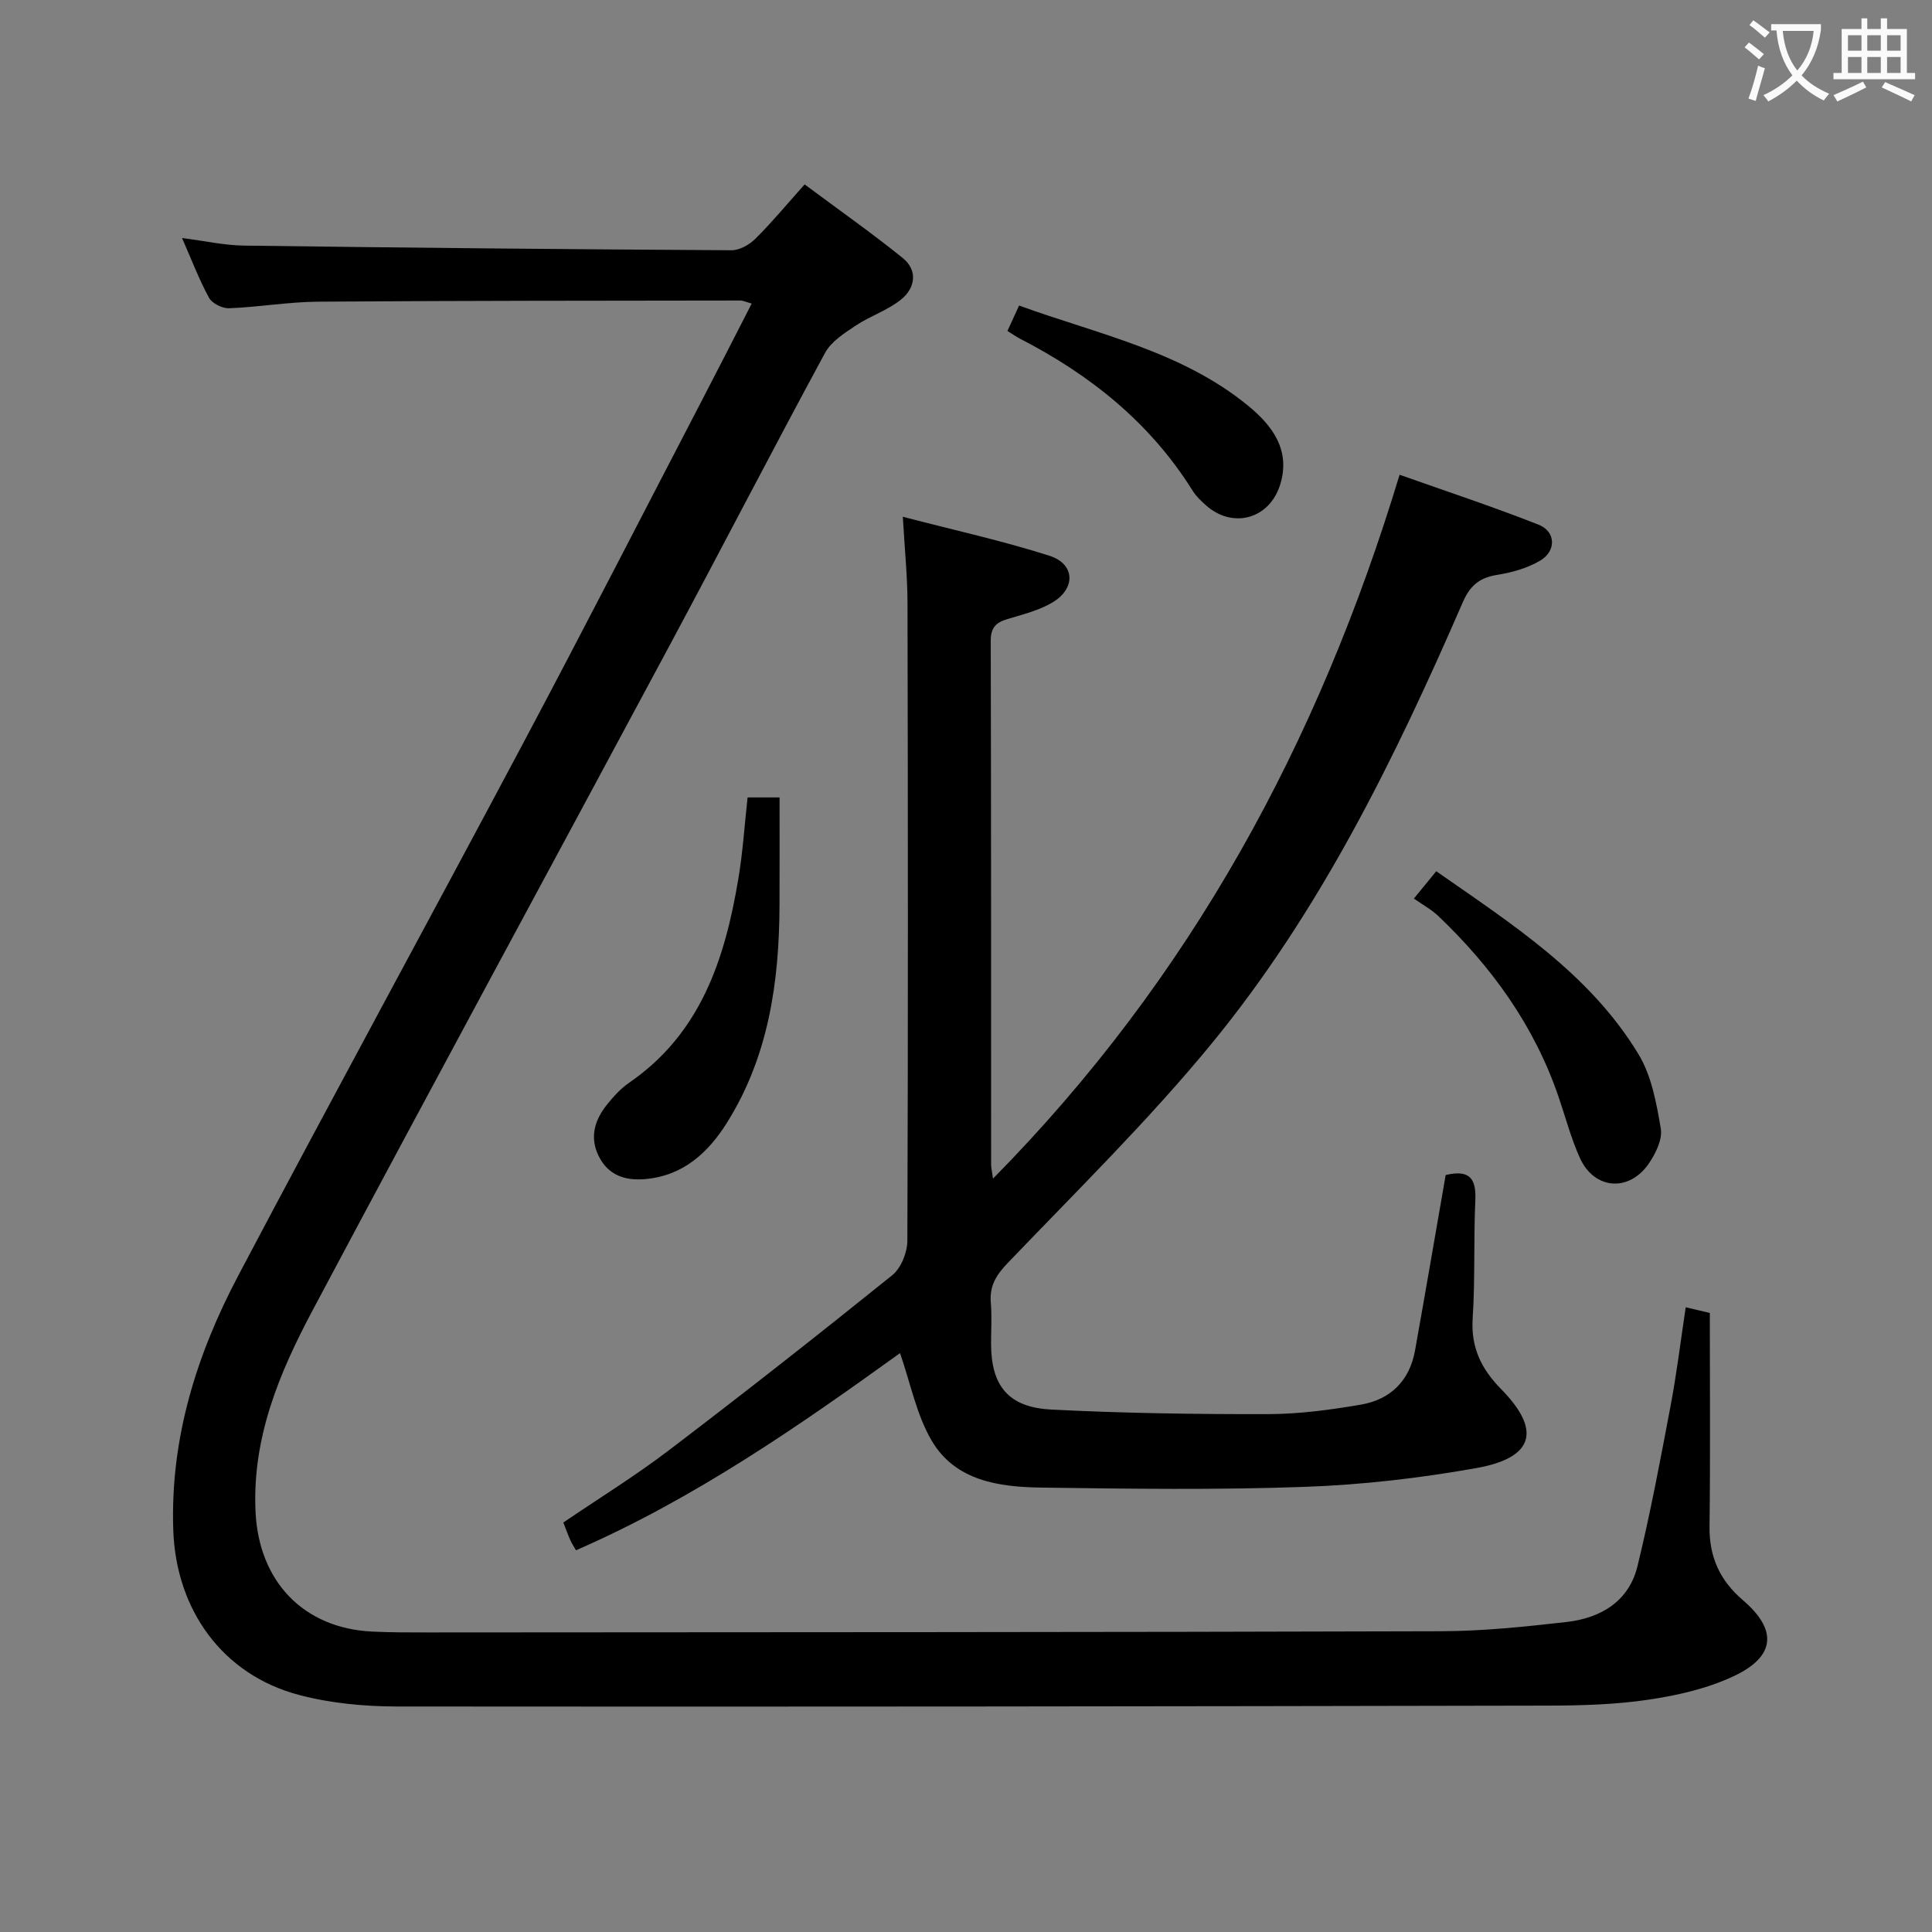 <svg enable-background="new 0 0 400 400" viewBox="0 0 400 400" xmlns="http://www.w3.org/2000/svg"><rect x="0" y="0" width="400" height="400" fill="#808080" stroke="none"/><g fill="#010000"><path d="m349.01 270.66c2.23.52 3.93.92 4.99 1.17 0 15 .12 29.61-.06 44.22-.08 6.31 2.15 11.18 6.92 15.26 7.14 6.11 6.76 11.59-1.76 15.65-5.43 2.59-11.6 4.01-17.59 4.91-6.87 1.04-13.92 1.24-20.9 1.26-79.48.16-158.95.26-238.43.18-6.74-.01-13.69-.66-20.19-2.37-15.93-4.17-25.58-17.65-26.12-34.25-.62-18.87 4.81-36.2 13.43-52.53 19.46-36.89 39.46-73.5 59.04-110.33 12.41-23.34 24.46-46.86 36.66-70.31 3.51-6.74 6.96-13.52 10.63-20.67-1.2-.33-1.78-.63-2.35-.63-29.16.04-58.31.03-87.47.24-6.12.05-12.23 1.12-18.36 1.36-1.4.06-3.53-.99-4.17-2.16-2.06-3.76-3.58-7.81-5.59-12.38 4.6.58 8.73 1.52 12.88 1.57 33.63.45 67.26.77 100.89.96 1.68.01 3.73-1.17 4.98-2.42 3.41-3.39 6.49-7.12 10.15-11.21 6.85 5.1 13.74 9.94 20.28 15.21 3.23 2.6 2.62 6.25-.31 8.62-2.77 2.24-6.39 3.4-9.39 5.4-2.36 1.57-5.09 3.3-6.36 5.66-10.84 20.02-21.29 40.26-32.05 60.33-24.66 46-49.57 91.87-74.07 137.95-6.88 12.93-12.52 26.38-11.78 41.71.69 14.26 9.81 24.04 24.12 24.74 3.83.19 7.66.18 11.49.18 69.98-.05 139.96-.04 209.94-.25 8.62-.03 17.27-.94 25.85-1.91 7.08-.8 12.93-4.25 14.71-11.55 2.67-10.93 4.74-22.01 6.83-33.07 1.27-6.64 2.08-13.37 3.16-20.54z"/><path d="m299.31 243.28c5.02-1.2 6.34.8 6.14 5.2-.37 8.15-.02 16.34-.55 24.47-.39 6.03 1.79 10.48 5.88 14.64 8.39 8.52 6.84 14.23-5.12 16.36-11.72 2.09-23.67 3.47-35.57 3.89-18.13.65-36.3.4-54.45.15-8.79-.12-17.87-1.36-22.78-9.78-3.12-5.34-4.34-11.79-6.52-18.06-20.67 14.89-42.44 30.08-67.09 40.82-.41-.72-.86-1.41-1.19-2.15-.47-1.04-.85-2.13-1.43-3.6 7.31-4.97 14.8-9.59 21.77-14.89 15.62-11.88 31.06-24.01 46.34-36.32 1.82-1.47 3.11-4.71 3.12-7.13.16-43.99.12-87.98.03-131.97-.01-5.6-.59-11.2-.97-17.92 10.63 2.77 20.63 4.97 30.35 8.07 5.33 1.7 5.51 6.79.6 9.69-2.8 1.65-6.13 2.47-9.29 3.42-2.35.71-3.47 1.75-3.46 4.49.1 36.16.06 72.32.08 108.47 0 .61.16 1.22.39 2.89 40.91-41.49 67.38-90.23 84.18-145.73 9.55 3.39 19.26 6.59 28.75 10.33 3.6 1.41 3.75 5.44.36 7.45-2.62 1.55-5.8 2.45-8.84 2.94-3.65.58-5.64 2.13-7.17 5.65-14.09 32.4-29.6 64.14-52.16 91.58-13.08 15.9-27.86 30.4-42.12 45.3-2.41 2.52-3.75 4.77-3.45 8.22.24 2.81.04 5.66.05 8.49.02 8.63 3.55 13.12 12.42 13.58 14.94.77 29.93.98 44.89.95 6.43-.01 12.92-.88 19.28-1.97 6.11-1.05 10.07-4.95 11.19-11.22 2.16-12.07 4.22-24.14 6.34-36.31z"/><path d="m154.78 165.1h6.62c0 7.49.02 14.92-.01 22.34-.06 15.83-2.25 31.2-10.84 44.94-3.91 6.26-9.11 11.06-16.99 11.74-4.15.36-7.63-.79-9.6-4.75-1.94-3.91-.84-7.49 1.71-10.67 1.35-1.68 2.85-3.35 4.61-4.55 14.83-10.2 19.82-25.65 22.59-42.23.91-5.4 1.26-10.89 1.91-16.82z"/><path d="m292.73 186.04c2.02-2.47 3.14-3.84 4.63-5.66 15.72 10.98 31.78 21.22 41.87 37.88 2.7 4.46 3.73 10.13 4.62 15.4.38 2.25-1.08 5.21-2.51 7.28-4.12 5.95-11.3 5.34-14.25-1.22-1.83-4.06-2.97-8.43-4.42-12.67-5.01-14.66-13.78-26.82-24.89-37.4-1.43-1.36-3.23-2.33-5.05-3.61z"/><path d="m208.58 68.52c.83-1.81 1.51-3.3 2.41-5.26 16.37 5.95 33.62 9.44 47.42 20.74 4.93 4.04 8.89 9.16 6.62 16.38-2.25 7.14-9.88 9.18-15.43 4.17-.98-.88-1.98-1.84-2.67-2.94-8.78-14.07-21.19-24-35.76-31.49-.73-.38-1.4-.86-2.59-1.6z"/></g><path d="m362.1 8.8c1.1.8 2.1 1.6 3.1 2.4l-1 1.1c-1.3-1.1-2.3-2-3-2.5zm1.9 4.8c.5.2.9.4 1.4.5-.6 2.3-1.3 4.5-1.9 6.8l-1.5-.5c.8-2.1 1.4-4.3 2-6.8zm-1-9.4c1.3.9 2.4 1.8 3.4 2.5l-1 1.1c-1.4-1.2-2.4-2.1-3.2-2.6zm3.7 2.2v-1.4h10.3v1.2c-.5 3.6-1.8 6.8-4 9.4 1.5 1.6 3.4 2.8 5.7 3.8-.3.4-.7.8-1.1 1.4-2.3-1.1-4.1-2.5-5.6-4.1-1.6 1.6-3.6 3.1-5.9 4.3-.3-.5-.7-.9-1-1.3 2.4-1.1 4.4-2.5 6-4.1-1.9-2.5-3-5.6-3.3-9.3h-1.1zm8.8 0h-6.4c.3 3.3 1.3 6 3 8.2 2-2.3 3.1-5.1 3.4-8.2z" fill="#fbfafa"/><path d="m385.3 3.8h1.3v2.2h2.8v-2.2h1.3v2.2h4.1v9.1h1.7v1.3h-16.9v-1.3h1.7v-9.1h4.1v-2.2zm.4 13.1.7 1.2c-1.8.9-3.8 1.9-6 2.9-.2-.4-.5-.8-.8-1.3 2.3-1 4.3-1.9 6.1-2.8zm-3.1-6.4h2.8v-3.2h-2.8zm0 4.6h2.8v-3.3h-2.8zm4-4.6h2.8v-3.2h-2.8zm0 4.6h2.8v-3.3h-2.8zm3.7 1.9c2.1.9 4.1 1.8 6.1 2.7l-.7 1.3c-2.2-1.1-4.2-2-6.1-2.9zm3.2-9.7h-2.8v3.2h2.8zm-2.8 7.8h2.8v-3.3h-2.8z" fill="#fbfafa"/></svg>